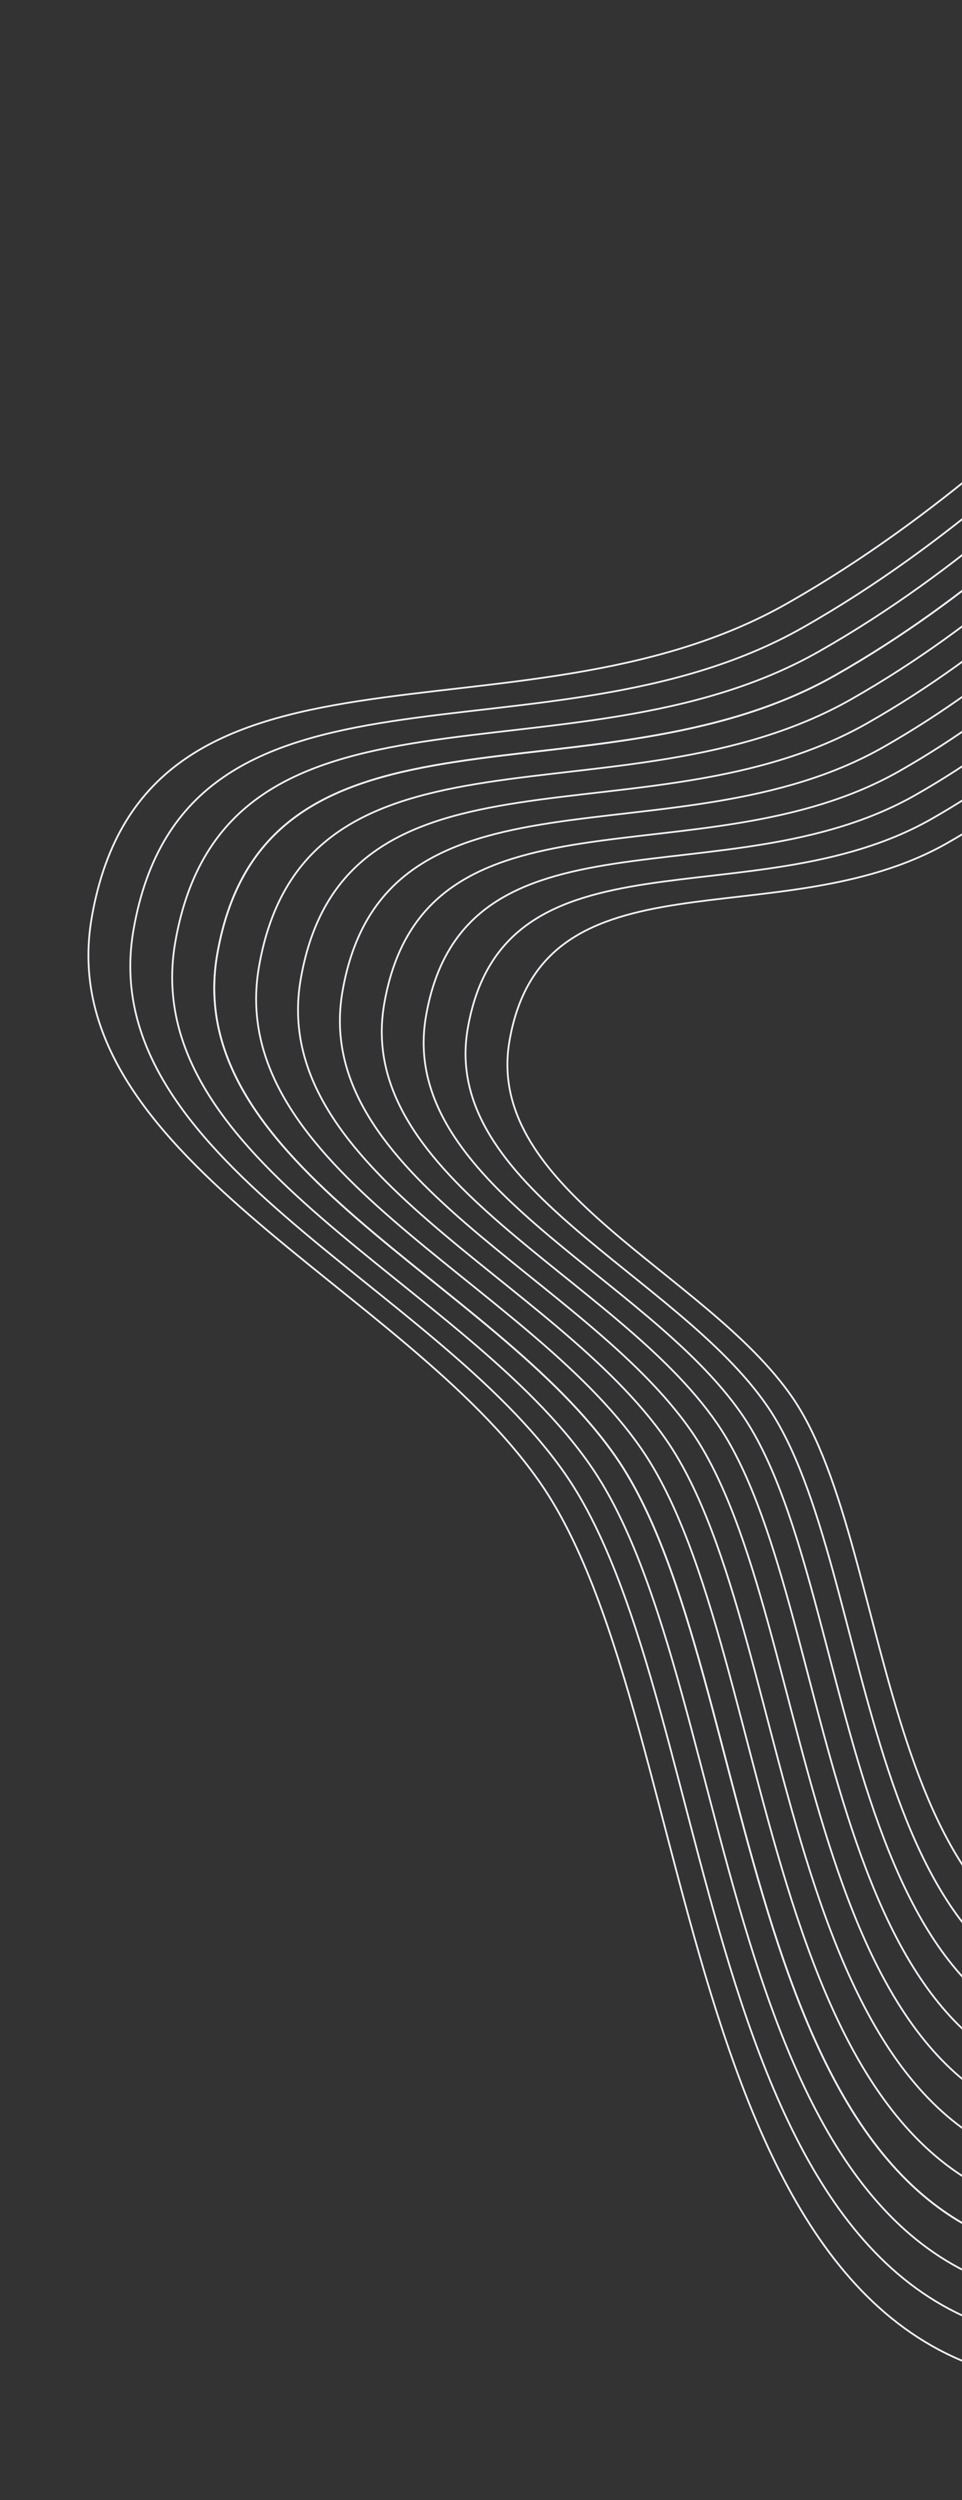 <svg width="525" height="1364" fill="none" xmlns="http://www.w3.org/2000/svg"><rect width="100%" height="100%" fill="#333333" stroke="none"/><path clip-rule="evenodd" d="M803.546 110.054c-145.095-16.717-202.222 121.483-374.04 219.204-146.091 83.089-349.929 1.63-379.44 171.32C27.54 630.112 220.649 701.291 295.218 809.58c91.809 133.327 71.411 500.48 305.705 490.96 143.369-5.82 313.802-374.918 347.572-573.334 33.77-198.415 76.406-591.645-144.948-617.152v0z" stroke="#EBECF0" stroke-miterlimit="1.5" stroke-linecap="round" stroke-linejoin="round"/><path clip-rule="evenodd" d="M798.427 131.249c-139.72-16.101-194.73 116.98-360.186 211.083-140.678 80.011-336.967 1.57-365.384 164.976C51.163 632.045 237.12 700.586 308.925 804.864c88.408 128.39 68.766 481.946 294.385 472.786 138.057-5.62 302.178-361.042 334.699-552.108 32.518-191.067 73.581-569.732-139.582-594.293v0z" stroke="#EBECF0" stroke-miterlimit="1.5" stroke-linecap="round" stroke-linejoin="round"/><path clip-rule="evenodd" d="M793.31 152.443C658.961 136.962 606.068 264.925 446.975 355.41c-135.267 76.931-324.006 1.507-351.33 158.629-20.858 119.939 157.945 185.846 226.99 286.112 85.009 123.452 66.12 463.409 283.062 454.599 132.748-5.4 290.556-347.153 321.825-530.87 31.27-183.718 70.751-547.822-134.211-571.437v0z" stroke="#EBECF0" stroke-miterlimit="1.5" stroke-linecap="round" stroke-linejoin="round"/><path clip-rule="evenodd" d="M788.299 173.574c-128.974-14.86-179.754 107.983-332.482 194.849-129.856 73.855-311.045 1.447-337.278 152.284-20.025 115.142 151.628 178.412 217.91 274.668 81.608 118.514 63.476 444.875 271.74 436.415 127.44-5.18 278.933-333.267 308.953-509.638 30.019-176.367 67.921-525.905-128.843-548.578v0z" stroke="#EBECF0" stroke-miterlimit="1.5" stroke-linecap="round" stroke-linejoin="round"/><path clip-rule="evenodd" d="M783.18 194.77c-123.598-14.243-172.263 103.483-318.628 186.728-124.444 70.778-298.083 1.387-323.223 145.939-19.19 110.344 145.309 170.977 208.829 263.224C428.367 904.235 410.991 1217 610.576 1208.89c122.129-4.96 267.314-319.379 296.079-488.401C935.422 551.47 971.747 216.497 783.18 194.77v0z" stroke="#EBECF0" stroke-miterlimit="1.5" stroke-linecap="round" stroke-linejoin="round"/><path clip-rule="evenodd" d="M788.299 173.574c-128.974-14.86-179.754 107.983-332.482 194.849-129.856 73.855-311.045 1.447-337.278 152.284-20.025 115.142 151.628 178.412 217.91 274.668 81.608 118.514 63.476 444.875 271.74 436.415 127.44-5.18 278.933-333.267 308.953-509.638 30.019-176.367 67.921-525.905-128.843-548.578v0z" stroke="#EBECF0" stroke-miterlimit="1.5" stroke-linecap="round" stroke-linejoin="round"/><path clip-rule="evenodd" d="M778.063 215.962c-118.227-13.622-164.772 98.986-304.774 178.613-119.035 67.699-285.126 1.326-309.171 139.591-18.357 105.549 138.993 163.546 199.751 251.78 74.806 108.637 58.186 407.804 249.096 400.044 116.817-4.74 255.689-305.492 283.204-467.163 27.517-161.672 62.26-482.08-118.106-502.865v0z" stroke="#EBECF0" stroke-miterlimit="1.5" stroke-linecap="round" stroke-linejoin="round"/><path clip-rule="evenodd" d="M772.945 237.157c-112.852-13.003-157.284 94.485-290.921 170.493-113.625 64.623-272.165 1.267-295.119 133.248-17.521 100.748 132.674 156.11 190.672 240.335 71.408 103.699 55.541 389.267 237.771 381.857 111.509-4.53 244.07-291.603 270.335-445.926 26.266-154.322 59.429-460.166-112.738-480.007v0z" stroke="#EBECF0" stroke-miterlimit="1.5" stroke-linecap="round" stroke-linejoin="round"/><path clip-rule="evenodd" d="M767.826 258.352c-107.477-12.386-149.794 89.985-277.067 162.372-108.214 61.546-259.205 1.207-281.064 126.904-16.687 95.951 126.355 148.675 181.59 228.889 68.007 98.762 52.898 370.733 226.451 363.683 106.197-4.32 232.445-277.726 257.459-424.699 25.017-146.975 56.6-438.256-107.369-457.149v0z" stroke="#EBECF0" stroke-miterlimit="1.5" stroke-linecap="round" stroke-linejoin="round"/><path clip-rule="evenodd" d="M762.708 279.546C660.604 267.782 620.403 365.032 499.494 433.8c-102.804 58.47-246.244 1.147-267.011 120.558-15.853 91.156 120.039 141.244 172.511 217.447C469.601 865.627 455.246 1124 620.122 1117.3c100.889-4.1 220.823-263.836 244.588-403.462 23.763-139.625 53.769-416.341-102.002-434.292v0z" stroke="#EBECF0" stroke-miterlimit="1.5" stroke-linecap="round" stroke-linejoin="round"/><path clip-rule="evenodd" d="M757.589 300.741c-96.729-11.146-134.813 80.986-249.359 146.135-97.394 55.391-233.286 1.087-252.96 114.214-15.017 86.354 113.721 133.808 163.432 206 61.207 88.886 47.608 333.66 203.805 327.31 95.58-3.88 209.202-249.95 231.716-382.225 22.513-132.278 50.938-394.431-96.634-411.434v0z" stroke="#EBECF0" stroke-miterlimit="1.5" stroke-linecap="round" stroke-linejoin="round"/><path clip-rule="evenodd" d="M752.47 321.934c-91.355-10.528-127.323 76.489-235.506 138.017-91.982 52.317-220.325 1.027-238.906 107.867-14.184 81.56 107.402 126.376 154.352 194.559 57.807 83.946 44.963 315.123 192.483 309.123 90.269-3.67 197.579-236.06 218.84-360.99 21.265-124.928 48.112-372.515-91.263-388.576v0z" stroke="#EBECF0" stroke-miterlimit="1.5" stroke-linecap="round" stroke-linejoin="round"/></svg>